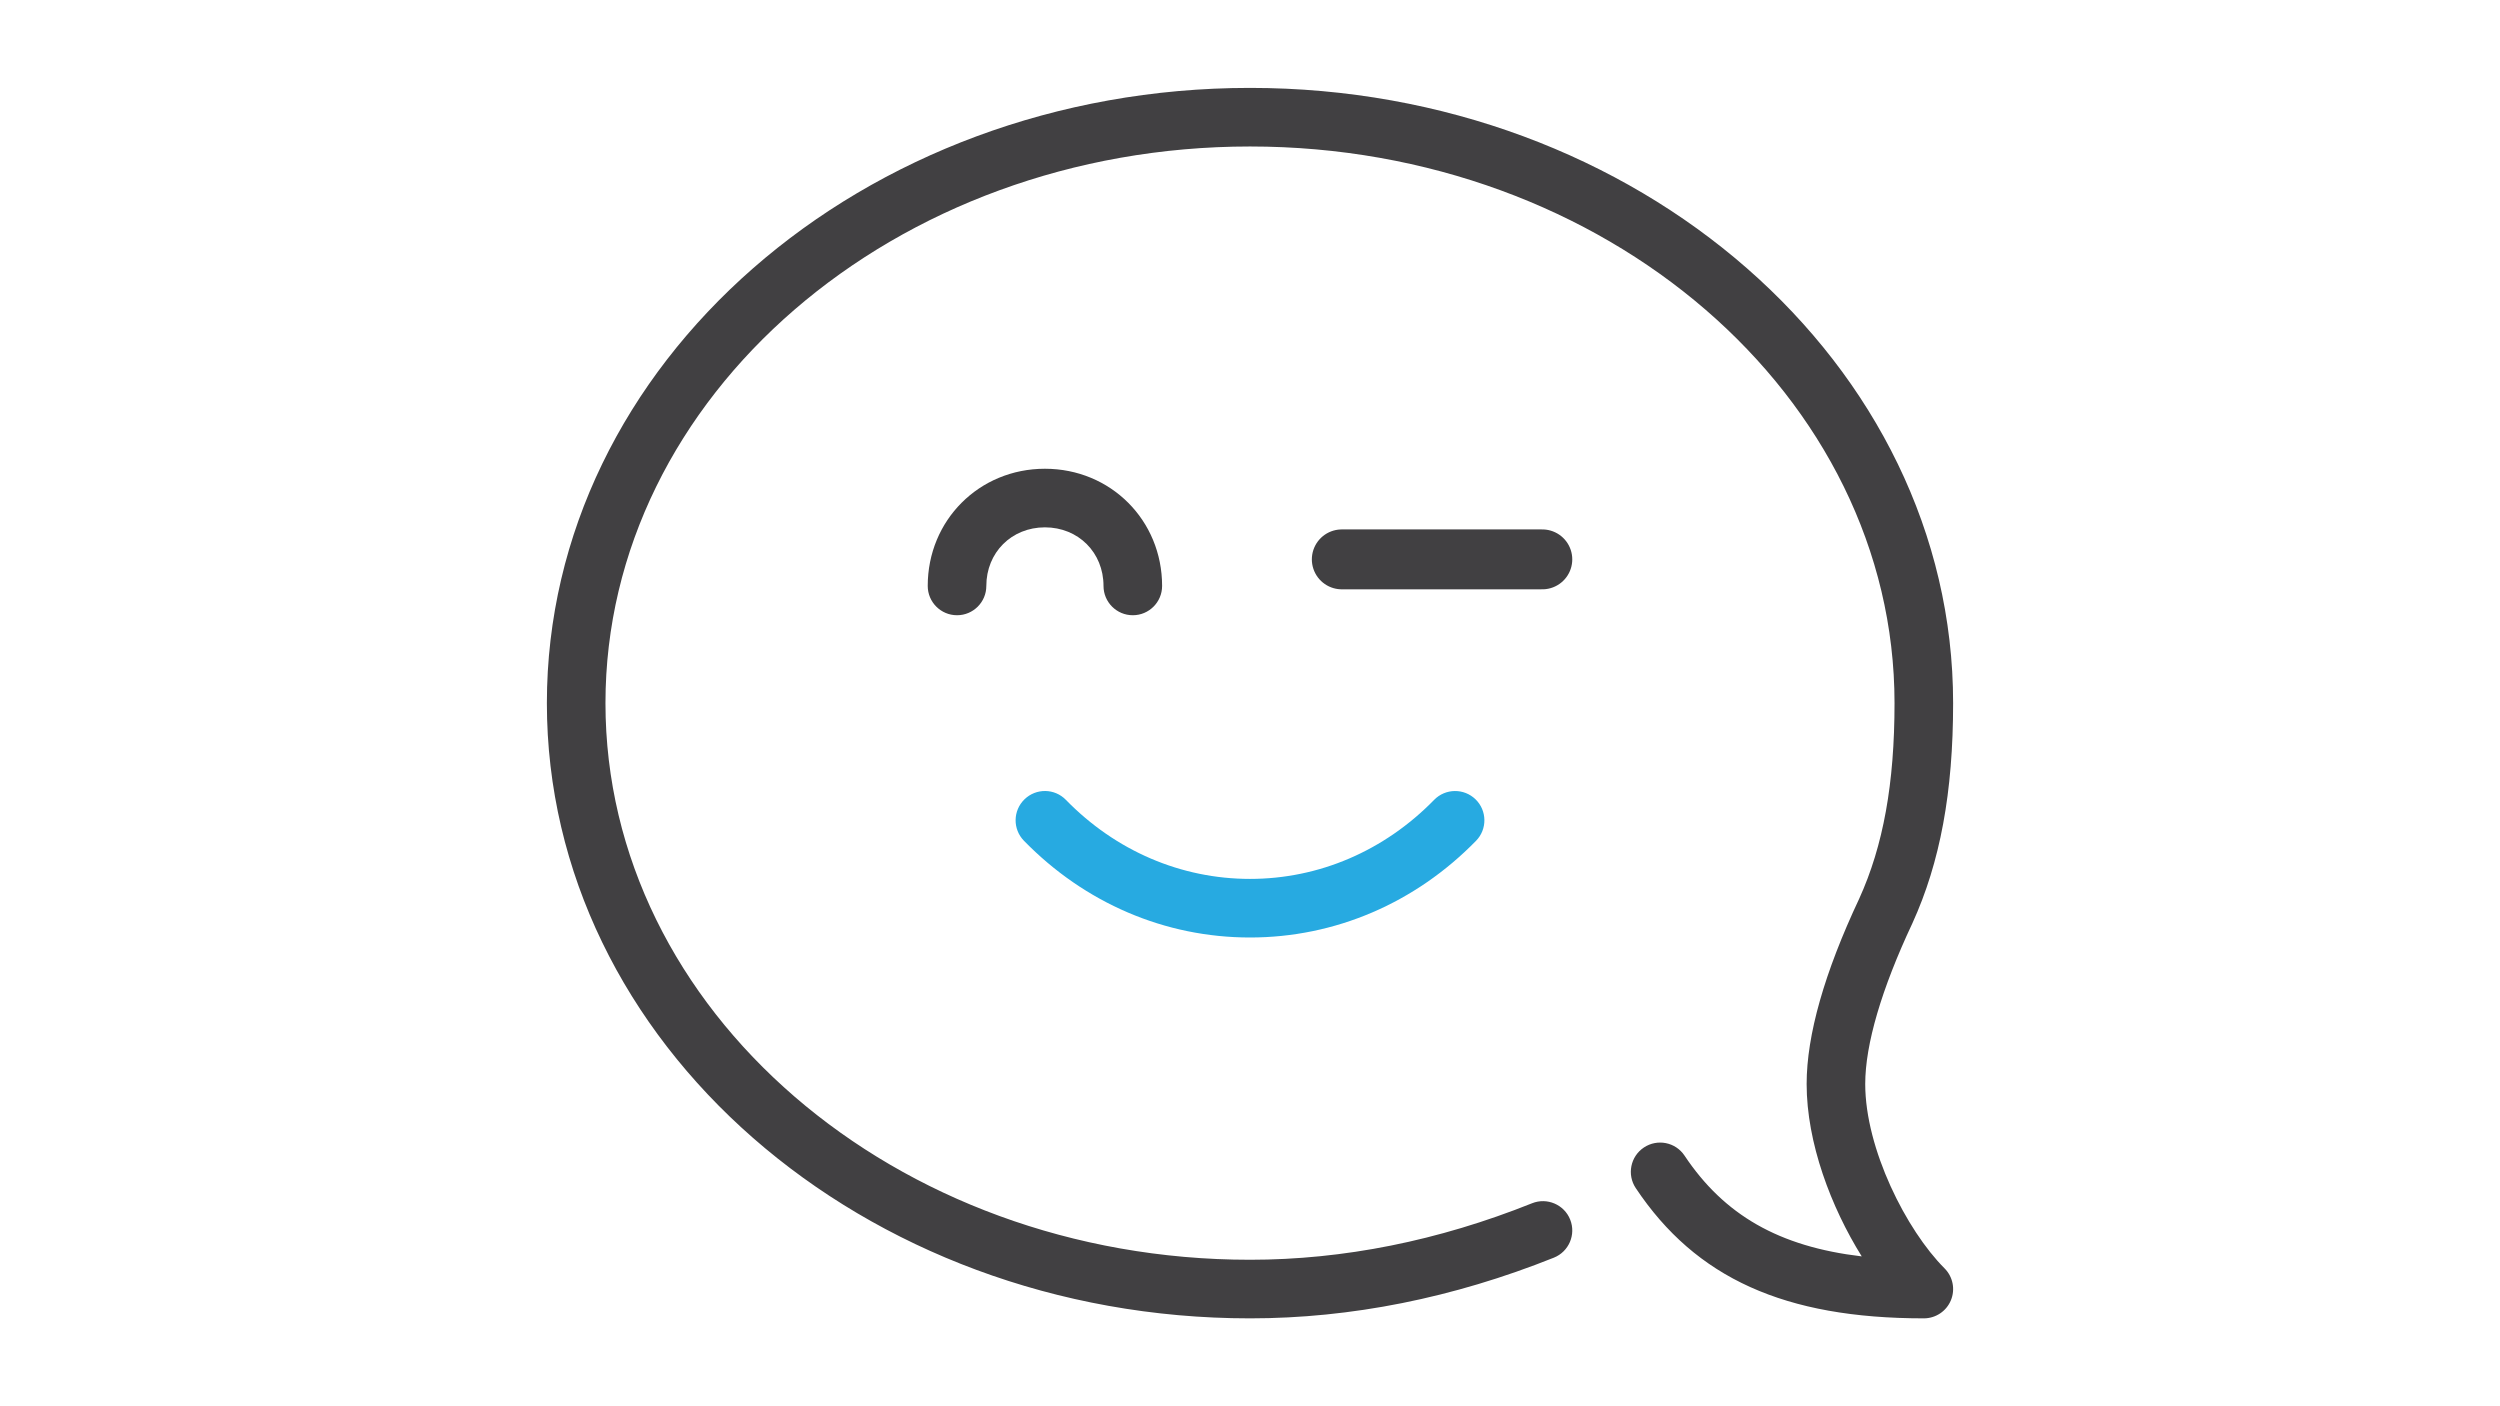 <?xml version="1.0" encoding="utf-8"?>
<!-- Generator: Adobe Illustrator 16.0.0, SVG Export Plug-In . SVG Version: 6.00 Build 0)  -->
<!DOCTYPE svg PUBLIC "-//W3C//DTD SVG 1.1//EN" "http://www.w3.org/Graphics/SVG/1.1/DTD/svg11.dtd">
<svg version="1.1" id="Capa_1" xmlns="http://www.w3.org/2000/svg" xmlns:xlink="http://www.w3.org/1999/xlink" x="0px" y="0px"
	 width="1920px" height="1080px" viewBox="0 0 1920 1080" enable-background="new 0 0 1920 1080" xml:space="preserve">
<path fill="#414042" d="M1477.495,1012.498c-106.875,0-175.095-30.848-221.22-100.012c-6.908-10.352-4.117-24.301,6.232-31.208
	c10.352-6.886,24.323-4.117,31.208,6.232c30.375,45.539,72.359,69.886,136.104,77.399c-23.581-37.846-42.322-87.21-42.322-132.412
	c0-37.462,13.591-85.363,40.388-142.333c18.451-40.591,27.112-88.401,27.112-150.164c0-235.732-222.052-427.499-494.999-427.499
	c-272.948,0-494.999,191.765-494.999,427.497c0,235.731,222.053,427.499,494.999,427.499c71.775,0,144.675-14.58,216.65-43.402
	c11.451-4.59,24.638,0.969,29.251,12.556c4.612,11.543-1.014,24.638-12.556,29.251c-77.287,30.914-155.813,46.598-233.347,46.598
	C662.257,1012.5,420,800.528,420,540.002c0-260.549,242.257-472.498,539.998-472.498s539.998,211.949,539.998,472.498
	c0,68.422-9.923,122.151-31.275,169.063c-23.736,50.487-36.225,93.06-36.225,123.435c0,49.838,31.613,112.296,60.908,141.591
	c6.436,6.437,8.369,16.109,4.883,24.525C1494.821,1007.03,1486.586,1012.498,1477.495,1012.498z"/>
<path fill="#414042" d="M869.998,472.5c-12.421,0-22.501-10.08-22.501-22.5c0-25.65-19.351-44.999-44.999-44.999
	c-25.65,0-45,19.349-45,44.999c0,12.42-10.08,22.5-22.5,22.5s-22.501-10.08-22.501-22.5c0-50.467,39.532-90.001,90.001-90.001
	s90,39.534,90,90.001C892.498,462.42,882.418,472.5,869.998,472.5z"/>
<path fill="#27AAE1" d="M959.998,719.999L959.998,719.999c-65.249,0-126.899-26.393-173.609-74.294
	c-8.685-8.91-8.505-23.13,0.405-31.816c8.887-8.663,23.152-8.527,31.815,0.405c38.16,39.149,88.38,60.705,141.389,60.705
	c53.008,0,103.207-21.556,141.412-60.705c8.707-8.91,22.949-9.045,31.814-0.405c8.91,8.686,9.068,22.928,0.405,31.816
	C1086.896,693.606,1025.226,719.999,959.998,719.999z"/>
<line fill="none" stroke="#414042" stroke-width="46" stroke-linecap="round" stroke-miterlimit="10" x1="1030.498" y1="429.598" x2="1184.498" y2="429.598"/>
</svg>
